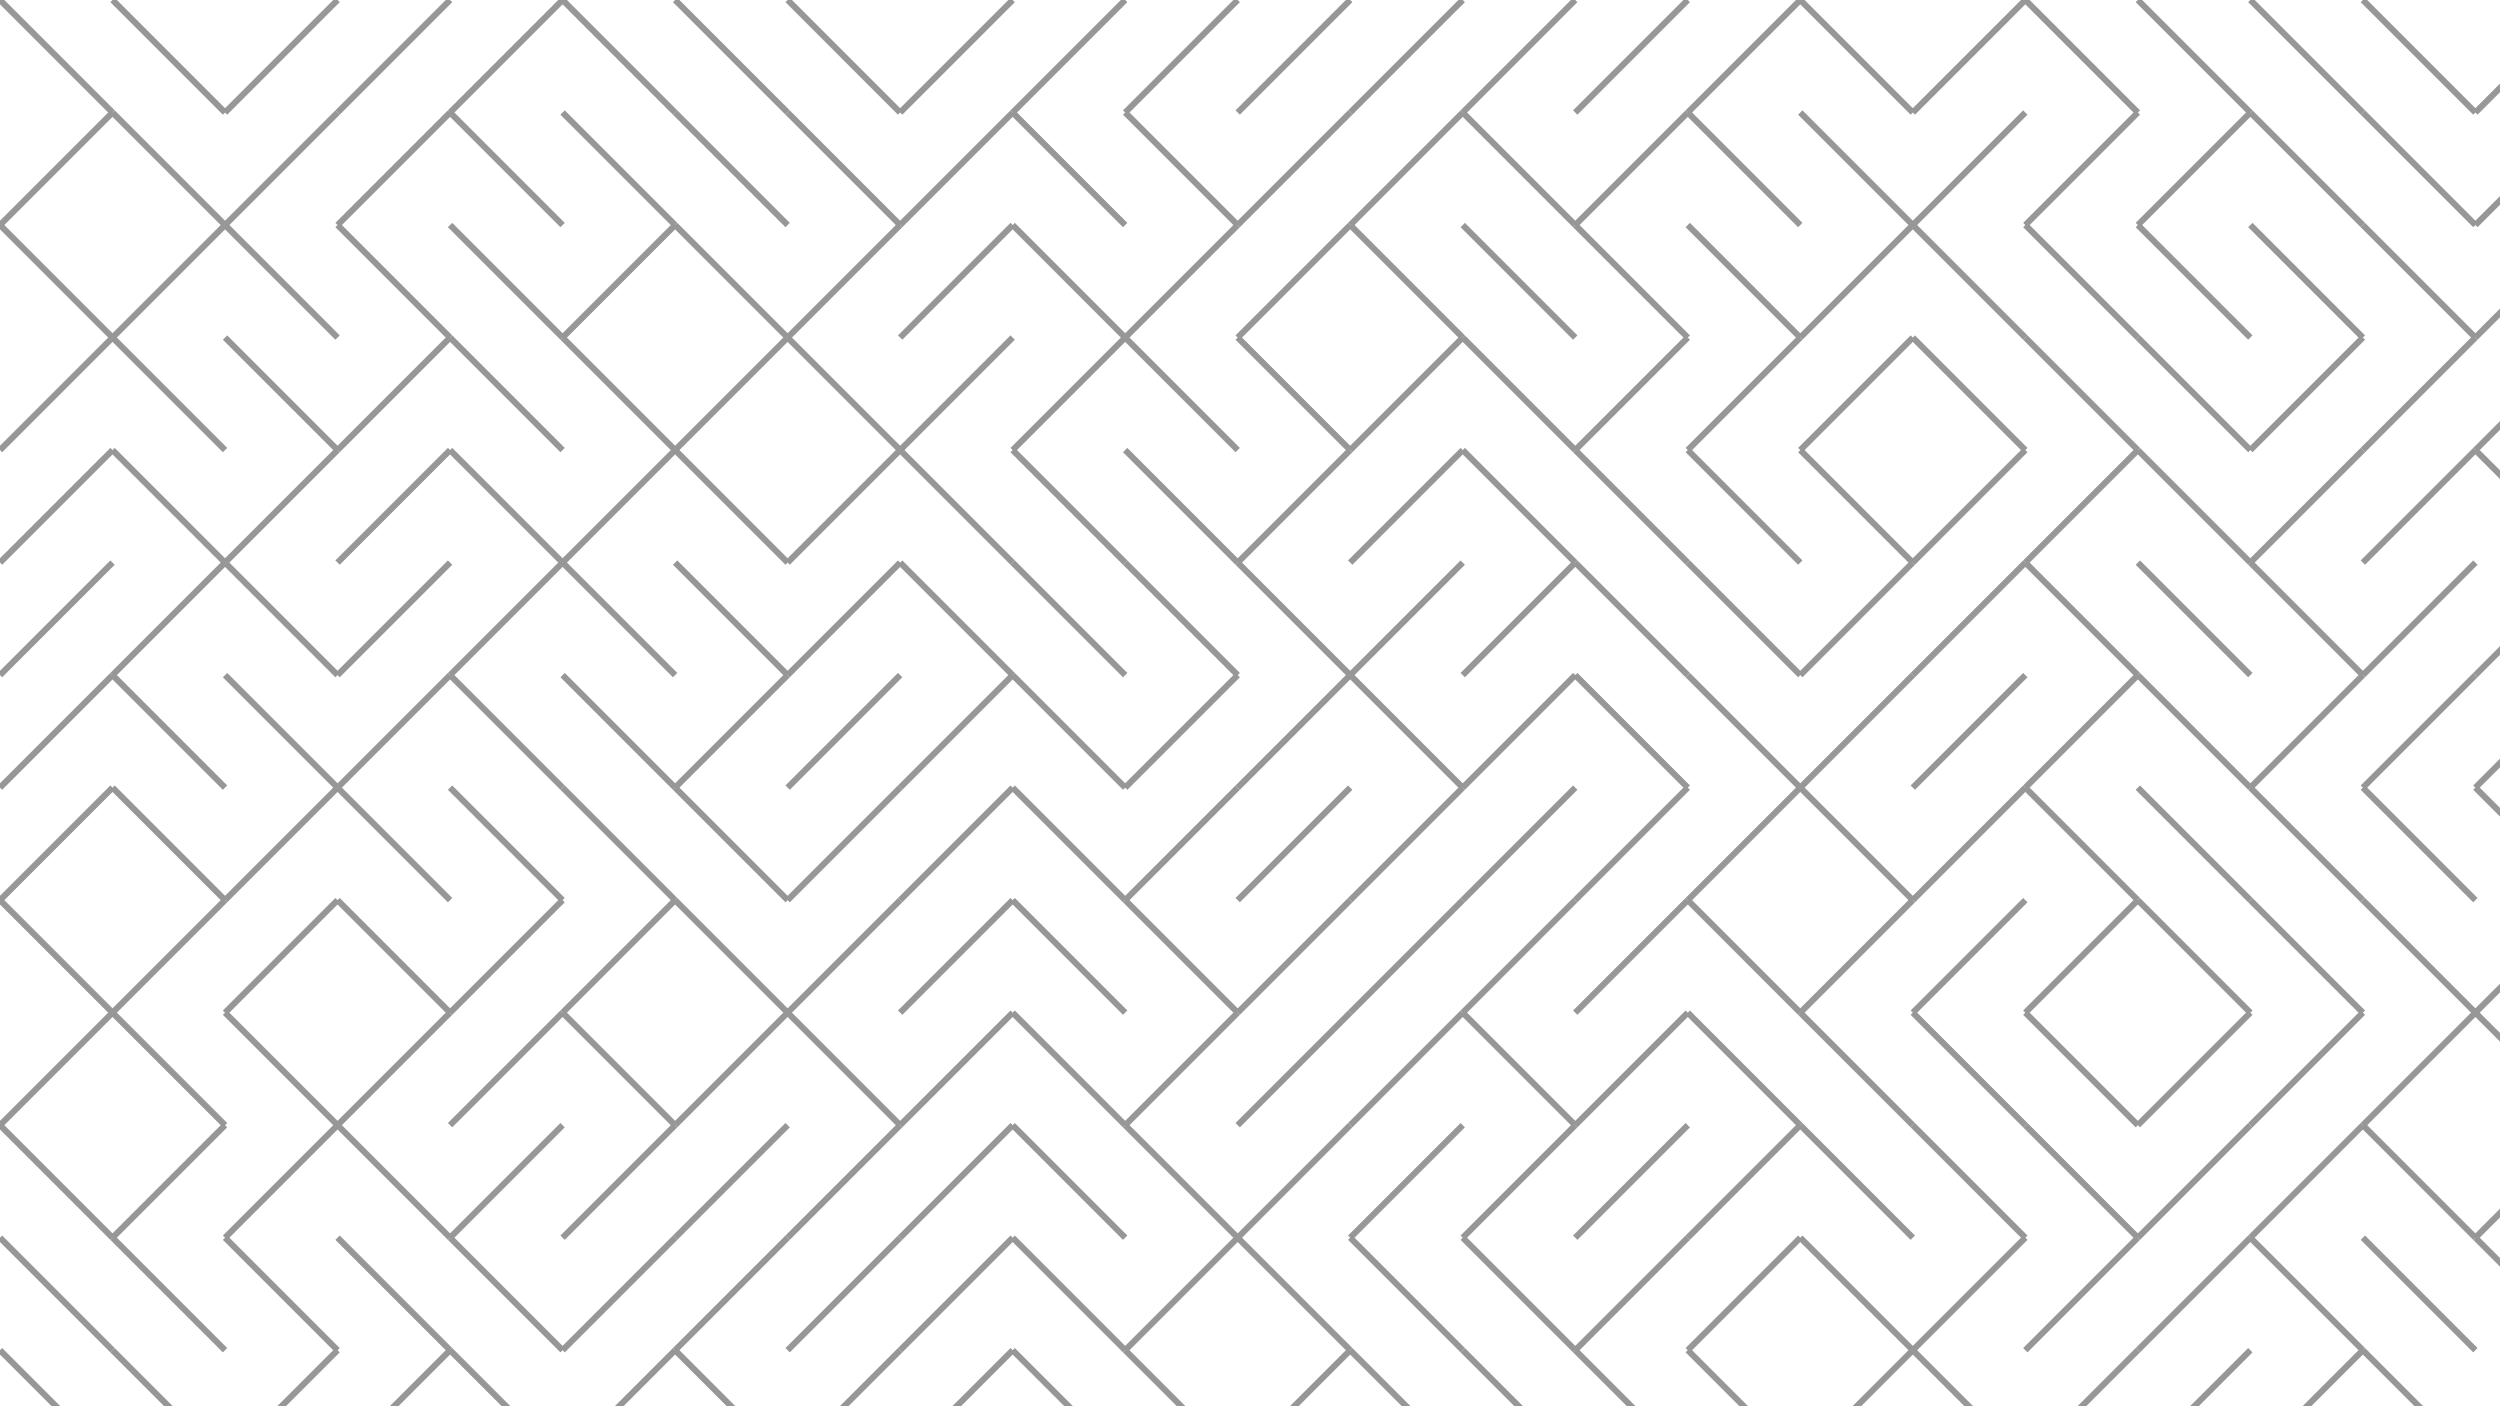 <svg xmlns="http://www.w3.org/2000/svg" version="1.1" xmlns:xlink="http://www.w3.org/1999/xlink" xmlns:svgjs="http://svgjs.dev/svgjs" viewBox="0 0 1422 800" opacity="0.41"><g stroke-width="3.5" stroke="hsl(205, 69%, 50%)" fill="none" stroke-linecap="butt"><line x1="0" y1="0" x2="64" y2="64" opacity="1.00"></line><line x1="64" y1="0" x2="128" y2="64" opacity="1.00"></line><line x1="192" y1="0" x2="128" y2="64" opacity="1.00"></line><line x1="256" y1="0" x2="192" y2="64" opacity="1.00"></line><line x1="320" y1="0" x2="256" y2="64" opacity="1.00"></line><line x1="320" y1="0" x2="384" y2="64" opacity="1.00"></line><line x1="384" y1="0" x2="448" y2="64" opacity="1.00"></line><line x1="448" y1="0" x2="512" y2="64" opacity="1.00"></line><line x1="576" y1="0" x2="512" y2="64" opacity="1.00"></line><line x1="640" y1="0" x2="576" y2="64" opacity="1.00"></line><line x1="704" y1="0" x2="640" y2="64" opacity="1.00"></line><line x1="768" y1="0" x2="704" y2="64" opacity="1.00"></line><line x1="832" y1="0" x2="768" y2="64" opacity="1.00"></line><line x1="896" y1="0" x2="832" y2="64" opacity="1.00"></line><line x1="960" y1="0" x2="896" y2="64" opacity="1.00"></line><line x1="1024" y1="0" x2="960" y2="64" opacity="1.00"></line><line x1="1024" y1="0" x2="1088" y2="64" opacity="1.00"></line><line x1="1152" y1="0" x2="1088" y2="64" opacity="1.00"></line><line x1="1152" y1="0" x2="1216" y2="64" opacity="1.00"></line><line x1="1216" y1="0" x2="1280" y2="64" opacity="1.00"></line><line x1="1280" y1="0" x2="1344" y2="64" opacity="1.00"></line><line x1="1344" y1="0" x2="1408" y2="64" opacity="1.00"></line><line x1="1472" y1="0" x2="1408" y2="64" opacity="1.00"></line><line x1="64" y1="64" x2="0" y2="128" opacity="0.92"></line><line x1="64" y1="64" x2="128" y2="128" opacity="0.92"></line><line x1="192" y1="64" x2="128" y2="128" opacity="0.92"></line><line x1="256" y1="64" x2="192" y2="128" opacity="0.92"></line><line x1="256" y1="64" x2="320" y2="128" opacity="0.92"></line><line x1="320" y1="64" x2="384" y2="128" opacity="0.92"></line><line x1="384" y1="64" x2="448" y2="128" opacity="0.92"></line><line x1="448" y1="64" x2="512" y2="128" opacity="0.92"></line><line x1="576" y1="64" x2="512" y2="128" opacity="0.92"></line><line x1="576" y1="64" x2="640" y2="128" opacity="0.92"></line><line x1="640" y1="64" x2="704" y2="128" opacity="0.92"></line><line x1="768" y1="64" x2="704" y2="128" opacity="0.92"></line><line x1="832" y1="64" x2="768" y2="128" opacity="0.92"></line><line x1="832" y1="64" x2="896" y2="128" opacity="0.92"></line><line x1="960" y1="64" x2="896" y2="128" opacity="0.92"></line><line x1="960" y1="64" x2="1024" y2="128" opacity="0.92"></line><line x1="1024" y1="64" x2="1088" y2="128" opacity="0.92"></line><line x1="1152" y1="64" x2="1088" y2="128" opacity="0.92"></line><line x1="1216" y1="64" x2="1152" y2="128" opacity="0.92"></line><line x1="1280" y1="64" x2="1216" y2="128" opacity="0.92"></line><line x1="1280" y1="64" x2="1344" y2="128" opacity="0.92"></line><line x1="1344" y1="64" x2="1408" y2="128" opacity="0.92"></line><line x1="1472" y1="64" x2="1408" y2="128" opacity="0.92"></line><line x1="0" y1="128" x2="64" y2="192" opacity="0.85"></line><line x1="128" y1="128" x2="64" y2="192" opacity="0.85"></line><line x1="128" y1="128" x2="192" y2="192" opacity="0.85"></line><line x1="192" y1="128" x2="256" y2="192" opacity="0.85"></line><line x1="256" y1="128" x2="320" y2="192" opacity="0.85"></line><line x1="384" y1="128" x2="320" y2="192" opacity="0.85"></line><line x1="384" y1="128" x2="448" y2="192" opacity="0.85"></line><line x1="512" y1="128" x2="448" y2="192" opacity="0.85"></line><line x1="576" y1="128" x2="512" y2="192" opacity="0.85"></line><line x1="576" y1="128" x2="640" y2="192" opacity="0.85"></line><line x1="704" y1="128" x2="640" y2="192" opacity="0.85"></line><line x1="768" y1="128" x2="704" y2="192" opacity="0.85"></line><line x1="768" y1="128" x2="832" y2="192" opacity="0.85"></line><line x1="832" y1="128" x2="896" y2="192" opacity="0.85"></line><line x1="896" y1="128" x2="960" y2="192" opacity="0.85"></line><line x1="960" y1="128" x2="1024" y2="192" opacity="0.85"></line><line x1="1088" y1="128" x2="1024" y2="192" opacity="0.85"></line><line x1="1088" y1="128" x2="1152" y2="192" opacity="0.85"></line><line x1="1152" y1="128" x2="1216" y2="192" opacity="0.85"></line><line x1="1216" y1="128" x2="1280" y2="192" opacity="0.85"></line><line x1="1280" y1="128" x2="1344" y2="192" opacity="0.85"></line><line x1="1344" y1="128" x2="1408" y2="192" opacity="0.85"></line><line x1="1472" y1="128" x2="1408" y2="192" opacity="0.85"></line><line x1="64" y1="192" x2="0" y2="256" opacity="0.77"></line><line x1="64" y1="192" x2="128" y2="256" opacity="0.77"></line><line x1="128" y1="192" x2="192" y2="256" opacity="0.77"></line><line x1="256" y1="192" x2="192" y2="256" opacity="0.77"></line><line x1="256" y1="192" x2="320" y2="256" opacity="0.77"></line><line x1="320" y1="192" x2="384" y2="256" opacity="0.77"></line><line x1="448" y1="192" x2="384" y2="256" opacity="0.77"></line><line x1="448" y1="192" x2="512" y2="256" opacity="0.77"></line><line x1="576" y1="192" x2="512" y2="256" opacity="0.77"></line><line x1="640" y1="192" x2="576" y2="256" opacity="0.77"></line><line x1="640" y1="192" x2="704" y2="256" opacity="0.77"></line><line x1="704" y1="192" x2="768" y2="256" opacity="0.77"></line><line x1="832" y1="192" x2="768" y2="256" opacity="0.77"></line><line x1="832" y1="192" x2="896" y2="256" opacity="0.77"></line><line x1="960" y1="192" x2="896" y2="256" opacity="0.77"></line><line x1="1024" y1="192" x2="960" y2="256" opacity="0.77"></line><line x1="1088" y1="192" x2="1024" y2="256" opacity="0.77"></line><line x1="1088" y1="192" x2="1152" y2="256" opacity="0.77"></line><line x1="1152" y1="192" x2="1216" y2="256" opacity="0.77"></line><line x1="1216" y1="192" x2="1280" y2="256" opacity="0.77"></line><line x1="1344" y1="192" x2="1280" y2="256" opacity="0.77"></line><line x1="1408" y1="192" x2="1344" y2="256" opacity="0.77"></line><line x1="1472" y1="192" x2="1408" y2="256" opacity="0.77"></line><line x1="64" y1="256" x2="0" y2="320" opacity="0.70"></line><line x1="64" y1="256" x2="128" y2="320" opacity="0.70"></line><line x1="192" y1="256" x2="128" y2="320" opacity="0.70"></line><line x1="256" y1="256" x2="192" y2="320" opacity="0.70"></line><line x1="256" y1="256" x2="320" y2="320" opacity="0.70"></line><line x1="384" y1="256" x2="320" y2="320" opacity="0.70"></line><line x1="384" y1="256" x2="448" y2="320" opacity="0.70"></line><line x1="512" y1="256" x2="448" y2="320" opacity="0.70"></line><line x1="512" y1="256" x2="576" y2="320" opacity="0.70"></line><line x1="576" y1="256" x2="640" y2="320" opacity="0.70"></line><line x1="640" y1="256" x2="704" y2="320" opacity="0.70"></line><line x1="768" y1="256" x2="704" y2="320" opacity="0.70"></line><line x1="832" y1="256" x2="768" y2="320" opacity="0.70"></line><line x1="832" y1="256" x2="896" y2="320" opacity="0.70"></line><line x1="896" y1="256" x2="960" y2="320" opacity="0.70"></line><line x1="960" y1="256" x2="1024" y2="320" opacity="0.70"></line><line x1="1024" y1="256" x2="1088" y2="320" opacity="0.70"></line><line x1="1152" y1="256" x2="1088" y2="320" opacity="0.70"></line><line x1="1216" y1="256" x2="1152" y2="320" opacity="0.70"></line><line x1="1216" y1="256" x2="1280" y2="320" opacity="0.70"></line><line x1="1344" y1="256" x2="1280" y2="320" opacity="0.70"></line><line x1="1408" y1="256" x2="1344" y2="320" opacity="0.70"></line><line x1="1408" y1="256" x2="1472" y2="320" opacity="0.70"></line><line x1="64" y1="320" x2="0" y2="384" opacity="0.62"></line><line x1="128" y1="320" x2="64" y2="384" opacity="0.62"></line><line x1="128" y1="320" x2="192" y2="384" opacity="0.62"></line><line x1="256" y1="320" x2="192" y2="384" opacity="0.62"></line><line x1="320" y1="320" x2="256" y2="384" opacity="0.62"></line><line x1="320" y1="320" x2="384" y2="384" opacity="0.62"></line><line x1="384" y1="320" x2="448" y2="384" opacity="0.62"></line><line x1="512" y1="320" x2="448" y2="384" opacity="0.62"></line><line x1="512" y1="320" x2="576" y2="384" opacity="0.62"></line><line x1="576" y1="320" x2="640" y2="384" opacity="0.62"></line><line x1="640" y1="320" x2="704" y2="384" opacity="0.62"></line><line x1="704" y1="320" x2="768" y2="384" opacity="0.62"></line><line x1="832" y1="320" x2="768" y2="384" opacity="0.62"></line><line x1="896" y1="320" x2="832" y2="384" opacity="0.62"></line><line x1="896" y1="320" x2="960" y2="384" opacity="0.62"></line><line x1="960" y1="320" x2="1024" y2="384" opacity="0.62"></line><line x1="1088" y1="320" x2="1024" y2="384" opacity="0.62"></line><line x1="1152" y1="320" x2="1088" y2="384" opacity="0.62"></line><line x1="1152" y1="320" x2="1216" y2="384" opacity="0.62"></line><line x1="1216" y1="320" x2="1280" y2="384" opacity="0.62"></line><line x1="1280" y1="320" x2="1344" y2="384" opacity="0.62"></line><line x1="1408" y1="320" x2="1344" y2="384" opacity="0.62"></line><line x1="1472" y1="320" x2="1408" y2="384" opacity="0.62"></line><line x1="64" y1="384" x2="0" y2="448" opacity="0.54"></line><line x1="64" y1="384" x2="128" y2="448" opacity="0.54"></line><line x1="128" y1="384" x2="192" y2="448" opacity="0.54"></line><line x1="256" y1="384" x2="192" y2="448" opacity="0.54"></line><line x1="256" y1="384" x2="320" y2="448" opacity="0.54"></line><line x1="320" y1="384" x2="384" y2="448" opacity="0.54"></line><line x1="448" y1="384" x2="384" y2="448" opacity="0.54"></line><line x1="512" y1="384" x2="448" y2="448" opacity="0.54"></line><line x1="576" y1="384" x2="512" y2="448" opacity="0.54"></line><line x1="576" y1="384" x2="640" y2="448" opacity="0.54"></line><line x1="704" y1="384" x2="640" y2="448" opacity="0.54"></line><line x1="768" y1="384" x2="704" y2="448" opacity="0.54"></line><line x1="768" y1="384" x2="832" y2="448" opacity="0.54"></line><line x1="896" y1="384" x2="832" y2="448" opacity="0.54"></line><line x1="896" y1="384" x2="960" y2="448" opacity="0.54"></line><line x1="960" y1="384" x2="1024" y2="448" opacity="0.54"></line><line x1="1088" y1="384" x2="1024" y2="448" opacity="0.54"></line><line x1="1152" y1="384" x2="1088" y2="448" opacity="0.54"></line><line x1="1216" y1="384" x2="1152" y2="448" opacity="0.54"></line><line x1="1216" y1="384" x2="1280" y2="448" opacity="0.54"></line><line x1="1344" y1="384" x2="1280" y2="448" opacity="0.54"></line><line x1="1408" y1="384" x2="1344" y2="448" opacity="0.54"></line><line x1="1472" y1="384" x2="1408" y2="448" opacity="0.54"></line><line x1="64" y1="448" x2="0" y2="512" opacity="0.47"></line><line x1="64" y1="448" x2="128" y2="512" opacity="0.47"></line><line x1="192" y1="448" x2="128" y2="512" opacity="0.47"></line><line x1="192" y1="448" x2="256" y2="512" opacity="0.47"></line><line x1="256" y1="448" x2="320" y2="512" opacity="0.47"></line><line x1="320" y1="448" x2="384" y2="512" opacity="0.47"></line><line x1="384" y1="448" x2="448" y2="512" opacity="0.47"></line><line x1="512" y1="448" x2="448" y2="512" opacity="0.47"></line><line x1="576" y1="448" x2="512" y2="512" opacity="0.47"></line><line x1="576" y1="448" x2="640" y2="512" opacity="0.47"></line><line x1="704" y1="448" x2="640" y2="512" opacity="0.47"></line><line x1="768" y1="448" x2="704" y2="512" opacity="0.47"></line><line x1="832" y1="448" x2="768" y2="512" opacity="0.47"></line><line x1="896" y1="448" x2="832" y2="512" opacity="0.47"></line><line x1="960" y1="448" x2="896" y2="512" opacity="0.47"></line><line x1="1024" y1="448" x2="960" y2="512" opacity="0.47"></line><line x1="1024" y1="448" x2="1088" y2="512" opacity="0.47"></line><line x1="1152" y1="448" x2="1088" y2="512" opacity="0.47"></line><line x1="1152" y1="448" x2="1216" y2="512" opacity="0.47"></line><line x1="1216" y1="448" x2="1280" y2="512" opacity="0.47"></line><line x1="1280" y1="448" x2="1344" y2="512" opacity="0.47"></line><line x1="1344" y1="448" x2="1408" y2="512" opacity="0.47"></line><line x1="1408" y1="448" x2="1472" y2="512" opacity="0.47"></line><line x1="0" y1="512" x2="64" y2="576" opacity="0.39"></line><line x1="128" y1="512" x2="64" y2="576" opacity="0.39"></line><line x1="192" y1="512" x2="128" y2="576" opacity="0.39"></line><line x1="192" y1="512" x2="256" y2="576" opacity="0.39"></line><line x1="320" y1="512" x2="256" y2="576" opacity="0.39"></line><line x1="384" y1="512" x2="320" y2="576" opacity="0.39"></line><line x1="384" y1="512" x2="448" y2="576" opacity="0.39"></line><line x1="512" y1="512" x2="448" y2="576" opacity="0.39"></line><line x1="576" y1="512" x2="512" y2="576" opacity="0.39"></line><line x1="576" y1="512" x2="640" y2="576" opacity="0.39"></line><line x1="640" y1="512" x2="704" y2="576" opacity="0.39"></line><line x1="768" y1="512" x2="704" y2="576" opacity="0.39"></line><line x1="832" y1="512" x2="768" y2="576" opacity="0.39"></line><line x1="896" y1="512" x2="832" y2="576" opacity="0.39"></line><line x1="960" y1="512" x2="896" y2="576" opacity="0.39"></line><line x1="960" y1="512" x2="1024" y2="576" opacity="0.39"></line><line x1="1088" y1="512" x2="1024" y2="576" opacity="0.39"></line><line x1="1152" y1="512" x2="1088" y2="576" opacity="0.39"></line><line x1="1216" y1="512" x2="1152" y2="576" opacity="0.39"></line><line x1="1216" y1="512" x2="1280" y2="576" opacity="0.39"></line><line x1="1280" y1="512" x2="1344" y2="576" opacity="0.39"></line><line x1="1344" y1="512" x2="1408" y2="576" opacity="0.39"></line><line x1="1472" y1="512" x2="1408" y2="576" opacity="0.39"></line><line x1="64" y1="576" x2="0" y2="640" opacity="0.32"></line><line x1="64" y1="576" x2="128" y2="640" opacity="0.32"></line><line x1="128" y1="576" x2="192" y2="640" opacity="0.32"></line><line x1="256" y1="576" x2="192" y2="640" opacity="0.32"></line><line x1="320" y1="576" x2="256" y2="640" opacity="0.32"></line><line x1="320" y1="576" x2="384" y2="640" opacity="0.32"></line><line x1="448" y1="576" x2="384" y2="640" opacity="0.32"></line><line x1="448" y1="576" x2="512" y2="640" opacity="0.32"></line><line x1="576" y1="576" x2="512" y2="640" opacity="0.32"></line><line x1="576" y1="576" x2="640" y2="640" opacity="0.32"></line><line x1="704" y1="576" x2="640" y2="640" opacity="0.32"></line><line x1="768" y1="576" x2="704" y2="640" opacity="0.32"></line><line x1="832" y1="576" x2="768" y2="640" opacity="0.32"></line><line x1="832" y1="576" x2="896" y2="640" opacity="0.32"></line><line x1="960" y1="576" x2="896" y2="640" opacity="0.32"></line><line x1="960" y1="576" x2="1024" y2="640" opacity="0.32"></line><line x1="1024" y1="576" x2="1088" y2="640" opacity="0.32"></line><line x1="1088" y1="576" x2="1152" y2="640" opacity="0.32"></line><line x1="1152" y1="576" x2="1216" y2="640" opacity="0.32"></line><line x1="1280" y1="576" x2="1216" y2="640" opacity="0.32"></line><line x1="1344" y1="576" x2="1280" y2="640" opacity="0.32"></line><line x1="1408" y1="576" x2="1344" y2="640" opacity="0.32"></line><line x1="1408" y1="576" x2="1472" y2="640" opacity="0.32"></line><line x1="0" y1="640" x2="64" y2="704" opacity="0.24"></line><line x1="128" y1="640" x2="64" y2="704" opacity="0.24"></line><line x1="192" y1="640" x2="128" y2="704" opacity="0.24"></line><line x1="192" y1="640" x2="256" y2="704" opacity="0.24"></line><line x1="320" y1="640" x2="256" y2="704" opacity="0.24"></line><line x1="384" y1="640" x2="320" y2="704" opacity="0.24"></line><line x1="448" y1="640" x2="384" y2="704" opacity="0.24"></line><line x1="512" y1="640" x2="448" y2="704" opacity="0.24"></line><line x1="576" y1="640" x2="512" y2="704" opacity="0.24"></line><line x1="576" y1="640" x2="640" y2="704" opacity="0.24"></line><line x1="640" y1="640" x2="704" y2="704" opacity="0.24"></line><line x1="768" y1="640" x2="704" y2="704" opacity="0.24"></line><line x1="832" y1="640" x2="768" y2="704" opacity="0.24"></line><line x1="896" y1="640" x2="832" y2="704" opacity="0.24"></line><line x1="960" y1="640" x2="896" y2="704" opacity="0.24"></line><line x1="1024" y1="640" x2="960" y2="704" opacity="0.24"></line><line x1="1024" y1="640" x2="1088" y2="704" opacity="0.24"></line><line x1="1088" y1="640" x2="1152" y2="704" opacity="0.24"></line><line x1="1152" y1="640" x2="1216" y2="704" opacity="0.24"></line><line x1="1280" y1="640" x2="1216" y2="704" opacity="0.24"></line><line x1="1344" y1="640" x2="1280" y2="704" opacity="0.24"></line><line x1="1344" y1="640" x2="1408" y2="704" opacity="0.24"></line><line x1="1472" y1="640" x2="1408" y2="704" opacity="0.24"></line><line x1="0" y1="704" x2="64" y2="768" opacity="0.16"></line><line x1="64" y1="704" x2="128" y2="768" opacity="0.16"></line><line x1="128" y1="704" x2="192" y2="768" opacity="0.16"></line><line x1="192" y1="704" x2="256" y2="768" opacity="0.16"></line><line x1="256" y1="704" x2="320" y2="768" opacity="0.16"></line><line x1="384" y1="704" x2="320" y2="768" opacity="0.16"></line><line x1="448" y1="704" x2="384" y2="768" opacity="0.16"></line><line x1="512" y1="704" x2="448" y2="768" opacity="0.16"></line><line x1="576" y1="704" x2="512" y2="768" opacity="0.16"></line><line x1="576" y1="704" x2="640" y2="768" opacity="0.16"></line><line x1="704" y1="704" x2="640" y2="768" opacity="0.16"></line><line x1="704" y1="704" x2="768" y2="768" opacity="0.16"></line><line x1="768" y1="704" x2="832" y2="768" opacity="0.16"></line><line x1="832" y1="704" x2="896" y2="768" opacity="0.16"></line><line x1="960" y1="704" x2="896" y2="768" opacity="0.16"></line><line x1="1024" y1="704" x2="960" y2="768" opacity="0.16"></line><line x1="1024" y1="704" x2="1088" y2="768" opacity="0.16"></line><line x1="1152" y1="704" x2="1088" y2="768" opacity="0.16"></line><line x1="1216" y1="704" x2="1152" y2="768" opacity="0.16"></line><line x1="1280" y1="704" x2="1216" y2="768" opacity="0.16"></line><line x1="1280" y1="704" x2="1344" y2="768" opacity="0.16"></line><line x1="1344" y1="704" x2="1408" y2="768" opacity="0.16"></line><line x1="1408" y1="704" x2="1472" y2="768" opacity="0.16"></line><line x1="0" y1="768" x2="64" y2="832" opacity="0.09"></line><line x1="64" y1="768" x2="128" y2="832" opacity="0.09"></line><line x1="192" y1="768" x2="128" y2="832" opacity="0.09"></line><line x1="256" y1="768" x2="192" y2="832" opacity="0.09"></line><line x1="256" y1="768" x2="320" y2="832" opacity="0.09"></line><line x1="384" y1="768" x2="320" y2="832" opacity="0.09"></line><line x1="384" y1="768" x2="448" y2="832" opacity="0.09"></line><line x1="512" y1="768" x2="448" y2="832" opacity="0.09"></line><line x1="576" y1="768" x2="512" y2="832" opacity="0.09"></line><line x1="576" y1="768" x2="640" y2="832" opacity="0.09"></line><line x1="640" y1="768" x2="704" y2="832" opacity="0.09"></line><line x1="768" y1="768" x2="704" y2="832" opacity="0.09"></line><line x1="768" y1="768" x2="832" y2="832" opacity="0.09"></line><line x1="832" y1="768" x2="896" y2="832" opacity="0.09"></line><line x1="896" y1="768" x2="960" y2="832" opacity="0.09"></line><line x1="960" y1="768" x2="1024" y2="832" opacity="0.09"></line><line x1="1088" y1="768" x2="1024" y2="832" opacity="0.09"></line><line x1="1088" y1="768" x2="1152" y2="832" opacity="0.09"></line><line x1="1216" y1="768" x2="1152" y2="832" opacity="0.09"></line><line x1="1280" y1="768" x2="1216" y2="832" opacity="0.09"></line><line x1="1344" y1="768" x2="1280" y2="832" opacity="0.09"></line><line x1="1344" y1="768" x2="1408" y2="832" opacity="0.09"></line><line x1="1472" y1="768" x2="1408" y2="832" opacity="0.09"></line></g></svg>